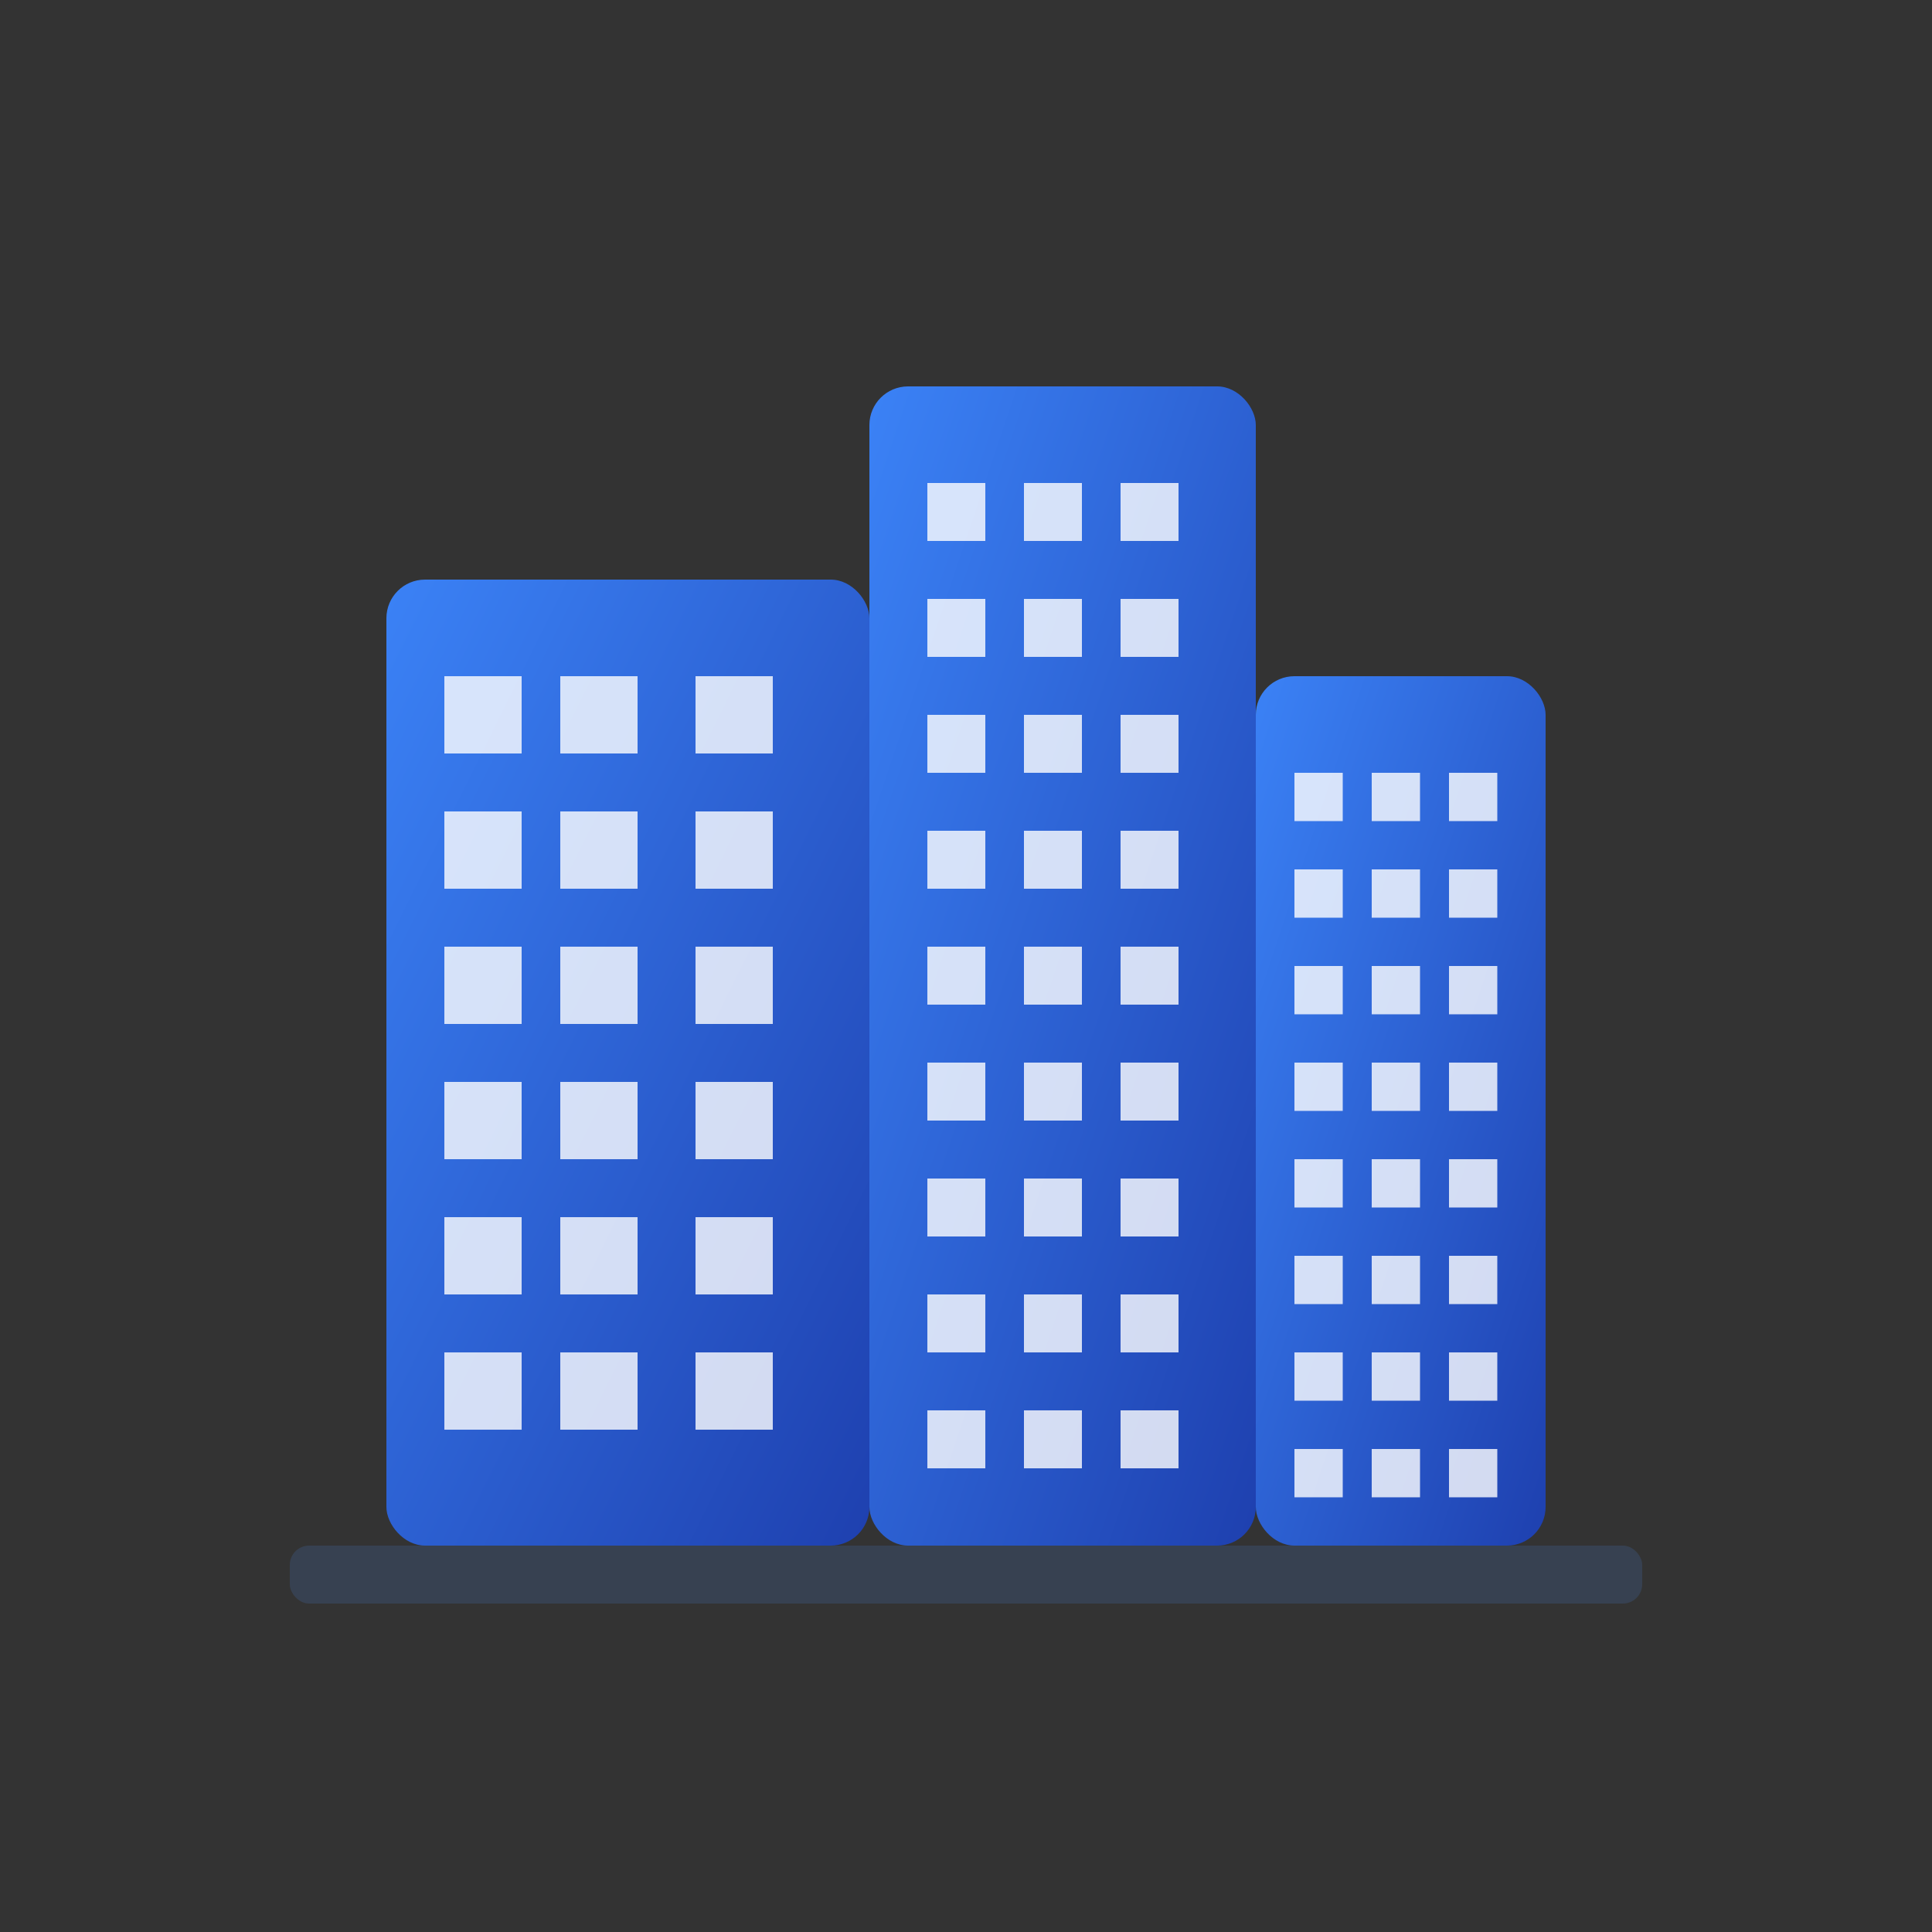 <svg width="100" height="100" viewBox="0 0 100 100" xmlns="http://www.w3.org/2000/svg">
  <rect x="0" y="0" width="100" height="100" fill="#333333" stroke="none"/>
  <!-- Logo da Imobiliária com fundo transparente -->
  <defs>
    <linearGradient id="buildingGradient" x1="0%" y1="0%" x2="100%" y2="100%">
      <stop offset="0%" style="stop-color:#3B82F6;stop-opacity:1" />
      <stop offset="100%" style="stop-color:#1E40AF;stop-opacity:1" />
    </linearGradient>
  </defs>
  
  <!-- Prédio principal -->
  <rect x="20" y="30" width="25" height="50" fill="url(#buildingGradient)" rx="2"/>
  
  <!-- Prédio secundário -->
  <rect x="45" y="20" width="20" height="60" fill="url(#buildingGradient)" rx="2"/>
  
  <!-- Prédio terciário -->
  <rect x="65" y="35" width="15" height="45" fill="url(#buildingGradient)" rx="2"/>
  
  <!-- Janelas do prédio principal -->
  <rect x="23" y="35" width="4" height="4" fill="white" opacity="0.8"/>
  <rect x="29" y="35" width="4" height="4" fill="white" opacity="0.8"/>
  <rect x="36" y="35" width="4" height="4" fill="white" opacity="0.8"/>
  
  <rect x="23" y="42" width="4" height="4" fill="white" opacity="0.8"/>
  <rect x="29" y="42" width="4" height="4" fill="white" opacity="0.8"/>
  <rect x="36" y="42" width="4" height="4" fill="white" opacity="0.8"/>
  
  <rect x="23" y="49" width="4" height="4" fill="white" opacity="0.8"/>
  <rect x="29" y="49" width="4" height="4" fill="white" opacity="0.8"/>
  <rect x="36" y="49" width="4" height="4" fill="white" opacity="0.8"/>
  
  <rect x="23" y="56" width="4" height="4" fill="white" opacity="0.8"/>
  <rect x="29" y="56" width="4" height="4" fill="white" opacity="0.8"/>
  <rect x="36" y="56" width="4" height="4" fill="white" opacity="0.8"/>
  
  <rect x="23" y="63" width="4" height="4" fill="white" opacity="0.8"/>
  <rect x="29" y="63" width="4" height="4" fill="white" opacity="0.8"/>
  <rect x="36" y="63" width="4" height="4" fill="white" opacity="0.8"/>
  
  <rect x="23" y="70" width="4" height="4" fill="white" opacity="0.8"/>
  <rect x="29" y="70" width="4" height="4" fill="white" opacity="0.8"/>
  <rect x="36" y="70" width="4" height="4" fill="white" opacity="0.8"/>
  
  <!-- Janelas do prédio secundário -->
  <rect x="48" y="25" width="3" height="3" fill="white" opacity="0.8"/>
  <rect x="53" y="25" width="3" height="3" fill="white" opacity="0.8"/>
  <rect x="58" y="25" width="3" height="3" fill="white" opacity="0.8"/>
  
  <rect x="48" y="31" width="3" height="3" fill="white" opacity="0.8"/>
  <rect x="53" y="31" width="3" height="3" fill="white" opacity="0.8"/>
  <rect x="58" y="31" width="3" height="3" fill="white" opacity="0.8"/>
  
  <rect x="48" y="37" width="3" height="3" fill="white" opacity="0.8"/>
  <rect x="53" y="37" width="3" height="3" fill="white" opacity="0.8"/>
  <rect x="58" y="37" width="3" height="3" fill="white" opacity="0.8"/>
  
  <rect x="48" y="43" width="3" height="3" fill="white" opacity="0.8"/>
  <rect x="53" y="43" width="3" height="3" fill="white" opacity="0.8"/>
  <rect x="58" y="43" width="3" height="3" fill="white" opacity="0.8"/>
  
  <rect x="48" y="49" width="3" height="3" fill="white" opacity="0.8"/>
  <rect x="53" y="49" width="3" height="3" fill="white" opacity="0.8"/>
  <rect x="58" y="49" width="3" height="3" fill="white" opacity="0.8"/>
  
  <rect x="48" y="55" width="3" height="3" fill="white" opacity="0.8"/>
  <rect x="53" y="55" width="3" height="3" fill="white" opacity="0.8"/>
  <rect x="58" y="55" width="3" height="3" fill="white" opacity="0.8"/>
  
  <rect x="48" y="61" width="3" height="3" fill="white" opacity="0.8"/>
  <rect x="53" y="61" width="3" height="3" fill="white" opacity="0.8"/>
  <rect x="58" y="61" width="3" height="3" fill="white" opacity="0.8"/>
  
  <rect x="48" y="67" width="3" height="3" fill="white" opacity="0.8"/>
  <rect x="53" y="67" width="3" height="3" fill="white" opacity="0.8"/>
  <rect x="58" y="67" width="3" height="3" fill="white" opacity="0.8"/>
  
  <rect x="48" y="73" width="3" height="3" fill="white" opacity="0.8"/>
  <rect x="53" y="73" width="3" height="3" fill="white" opacity="0.8"/>
  <rect x="58" y="73" width="3" height="3" fill="white" opacity="0.8"/>
  
  <!-- Janelas do prédio terciário -->
  <rect x="67" y="40" width="2.5" height="2.5" fill="white" opacity="0.8"/>
  <rect x="71" y="40" width="2.5" height="2.5" fill="white" opacity="0.8"/>
  <rect x="75" y="40" width="2.5" height="2.5" fill="white" opacity="0.8"/>
  
  <rect x="67" y="45" width="2.5" height="2.5" fill="white" opacity="0.8"/>
  <rect x="71" y="45" width="2.5" height="2.5" fill="white" opacity="0.8"/>
  <rect x="75" y="45" width="2.5" height="2.5" fill="white" opacity="0.8"/>
  
  <rect x="67" y="50" width="2.5" height="2.5" fill="white" opacity="0.8"/>
  <rect x="71" y="50" width="2.5" height="2.5" fill="white" opacity="0.8"/>
  <rect x="75" y="50" width="2.5" height="2.5" fill="white" opacity="0.8"/>
  
  <rect x="67" y="55" width="2.5" height="2.5" fill="white" opacity="0.8"/>
  <rect x="71" y="55" width="2.5" height="2.5" fill="white" opacity="0.8"/>
  <rect x="75" y="55" width="2.5" height="2.5" fill="white" opacity="0.8"/>
  
  <rect x="67" y="60" width="2.5" height="2.5" fill="white" opacity="0.8"/>
  <rect x="71" y="60" width="2.5" height="2.5" fill="white" opacity="0.8"/>
  <rect x="75" y="60" width="2.5" height="2.5" fill="white" opacity="0.8"/>
  
  <rect x="67" y="65" width="2.5" height="2.5" fill="white" opacity="0.8"/>
  <rect x="71" y="65" width="2.5" height="2.5" fill="white" opacity="0.8"/>
  <rect x="75" y="65" width="2.5" height="2.5" fill="white" opacity="0.8"/>
  
  <rect x="67" y="70" width="2.5" height="2.5" fill="white" opacity="0.8"/>
  <rect x="71" y="70" width="2.5" height="2.5" fill="white" opacity="0.8"/>
  <rect x="75" y="70" width="2.5" height="2.5" fill="white" opacity="0.8"/>
  
  <rect x="67" y="75" width="2.5" height="2.5" fill="white" opacity="0.8"/>
  <rect x="71" y="75" width="2.5" height="2.5" fill="white" opacity="0.8"/>
  <rect x="75" y="75" width="2.5" height="2.5" fill="white" opacity="0.8"/>
  
  <!-- Base/chão -->
  <rect x="15" y="80" width="70" height="3" fill="#374151" rx="1"/>
</svg>